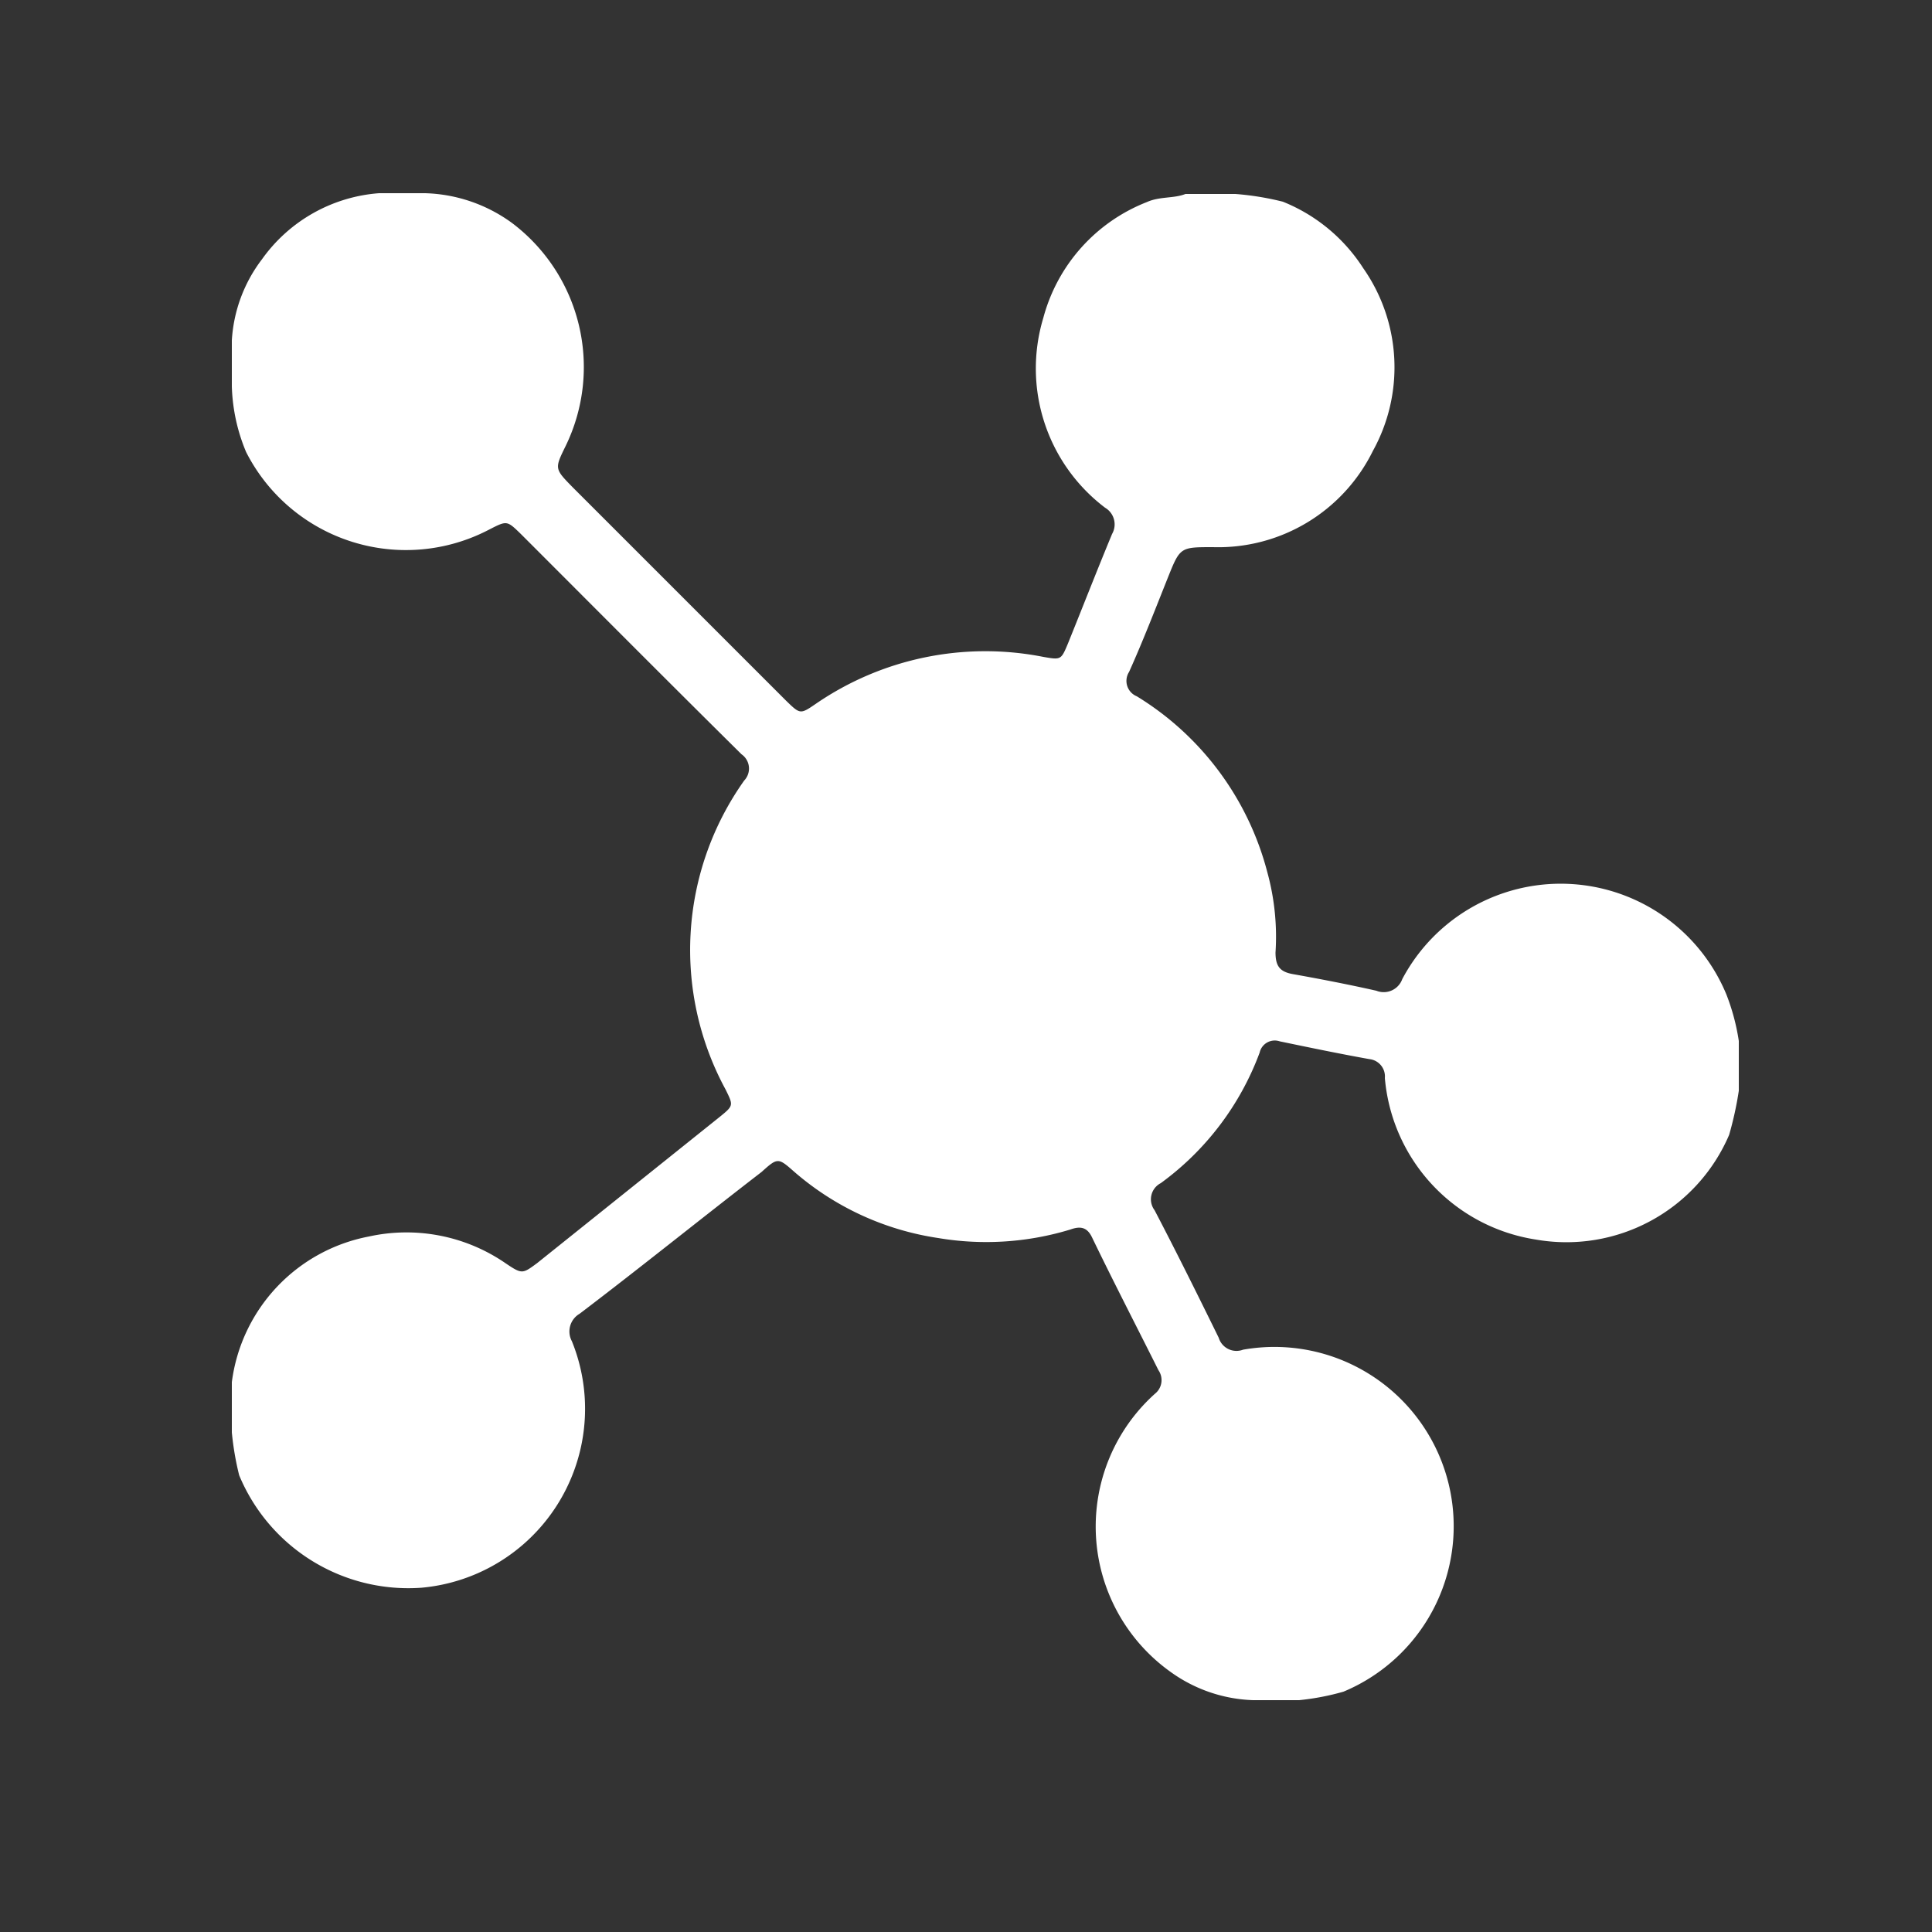 <svg id="图层_1" data-name="图层 1" xmlns="http://www.w3.org/2000/svg" viewBox="0 0 50 50"><rect x="0" y="0" width="50" height="50" fill="#333333" stroke="none"/><defs><style>.cls-1{fill:#fff;}</style></defs><title>未标题-1</title><path class="cls-1" d="M45,26.94v1.29a8.92,8.92,0,0,1-.25,1.14,4.58,4.58,0,0,1-5,2.71,4.63,4.63,0,0,1-3.91-4.18.45.45,0,0,0-.4-.49c-.78-.14-1.55-.3-2.32-.46a.4.4,0,0,0-.52.29,7.33,7.33,0,0,1-2.56,3.38.47.47,0,0,0-.16.7c.57,1.09,1.12,2.2,1.66,3.3a.48.48,0,0,0,.63.31,4.64,4.64,0,0,1,2.6,8.85,6.48,6.48,0,0,1-1.15.22H32.43a3.86,3.86,0,0,1-2.12-.72,4.62,4.62,0,0,1-.42-7.21.45.45,0,0,0,.09-.61c-.57-1.14-1.16-2.28-1.72-3.44-.13-.27-.31-.29-.56-.2a7.47,7.47,0,0,1-3.42.22,7.32,7.32,0,0,1-3.72-1.71c-.42-.37-.43-.38-.85,0C18.14,31.54,16.58,32.8,15,34a.53.53,0,0,0-.2.71,4.65,4.65,0,0,1-3.89,6.38,4.74,4.74,0,0,1-4.72-2.91A7.46,7.46,0,0,1,6,37.07v-1.3A4.41,4.41,0,0,1,9.55,32a4.52,4.52,0,0,1,3.53.69c.43.29.44.28.82,0l4.72-3.78c.37-.3.36-.3.16-.71a7.57,7.57,0,0,1,.48-8,.45.45,0,0,0-.07-.68c-1.91-1.89-3.81-3.8-5.71-5.7-.36-.35-.36-.35-.81-.12a4.64,4.64,0,0,1-6.3-2A4.72,4.72,0,0,1,6,10V8.81a3.83,3.83,0,0,1,.78-2.1A4.09,4.09,0,0,1,9.81,5H11a4,4,0,0,1,2.25.77,4.67,4.67,0,0,1,1.39,5.77c-.29.59-.29.59.18,1.07l5.52,5.52c.37.36.37.36.78.08A7.75,7.75,0,0,1,27,17c.46.08.46.08.64-.35.38-.94.75-1.89,1.14-2.83a.5.5,0,0,0-.18-.68A4.52,4.52,0,0,1,27,8.23a4.45,4.45,0,0,1,2.68-3c.33-.15.7-.09,1-.21h1.29a7.34,7.34,0,0,1,1.23.2,4.43,4.43,0,0,1,2.08,1.72,4.47,4.47,0,0,1,.25,4.73,4.46,4.46,0,0,1-4.14,2.49c-.85,0-.85,0-1.17.8s-.64,1.63-1,2.43a.43.43,0,0,0,.2.63,7.57,7.57,0,0,1,3.38,4.56,6.29,6.29,0,0,1,.21,2.07c0,.35.11.5.45.56.73.13,1.45.27,2.16.43a.51.51,0,0,0,.67-.3,4.64,4.64,0,0,1,8.39.4A5.58,5.58,0,0,1,45,26.94Z"/></svg>
